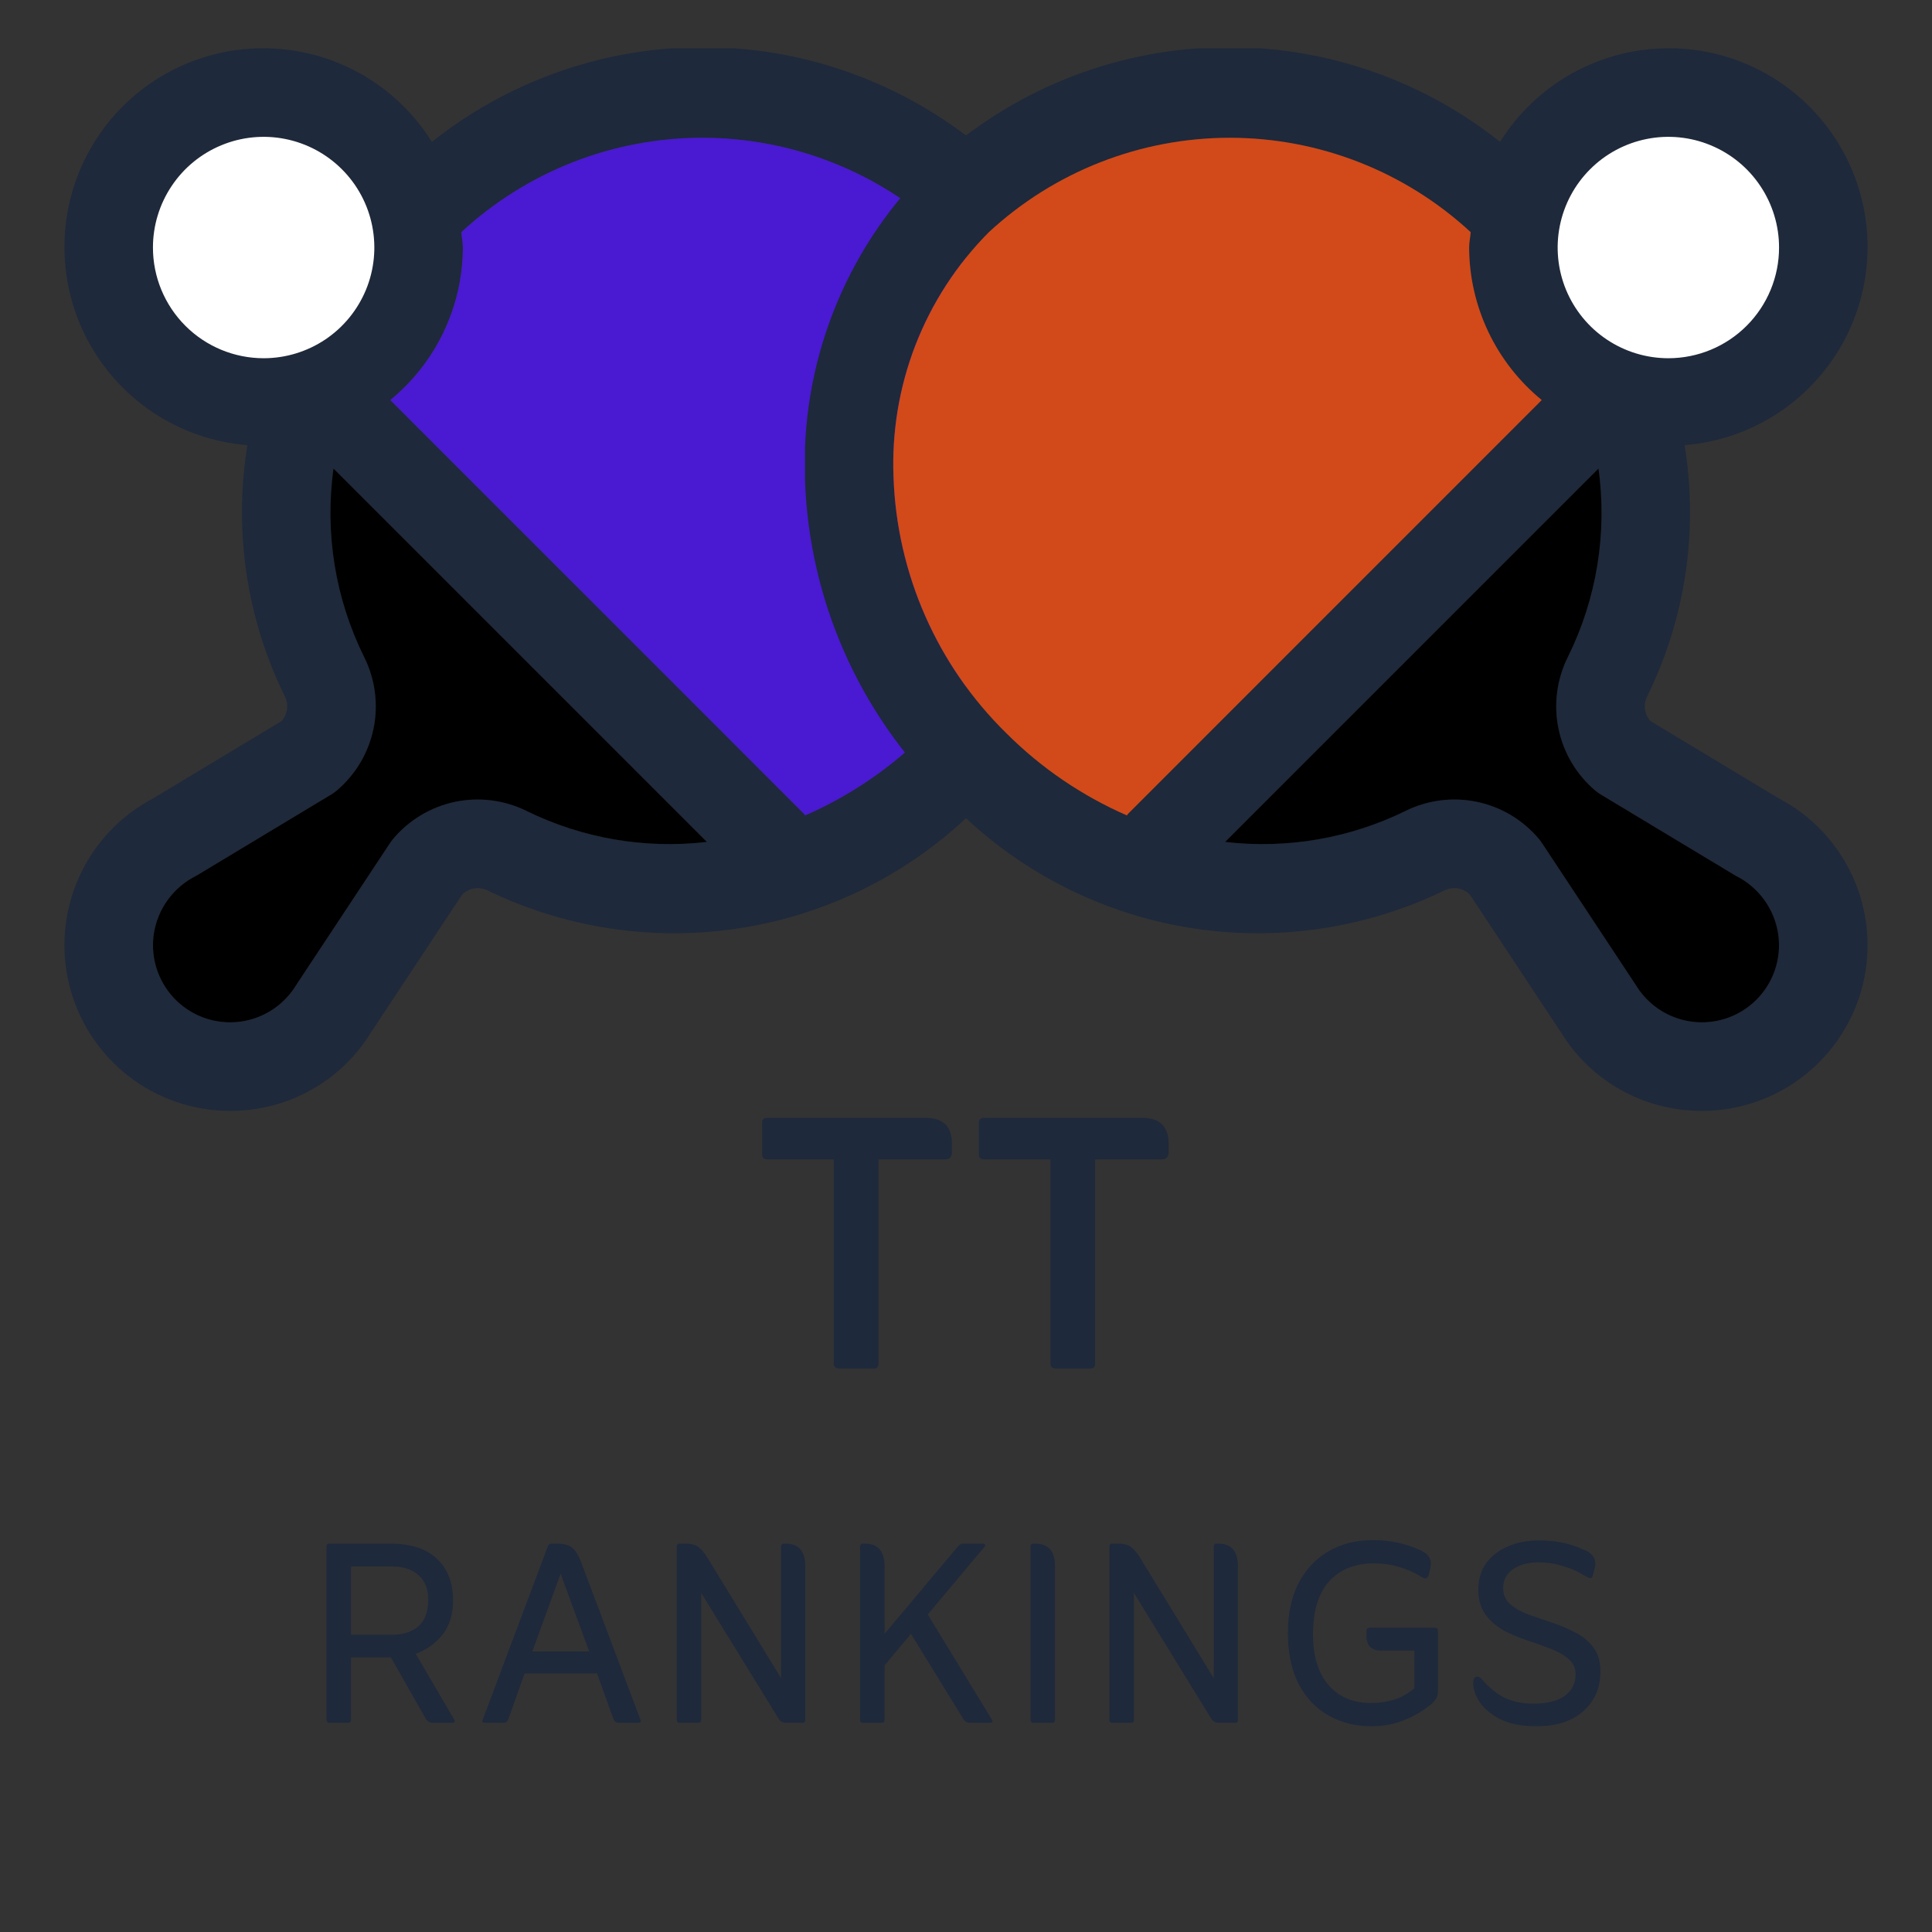 
<svg width="60" height="60" viewBox="0 0 60 60" fill="none" xmlns="http://www.w3.org/2000/svg">
<rect x="0" y="0" width="60" height="60" fill="#333333" stroke="none"/>
<g clip-path="url(#clip0_10651_3318)">
<path d="M31.234 5.266C28.874 2.984 25.764 1.639 22.485 1.481C19.206 1.323 15.982 2.363 13.413 4.407C12.855 3.512 12.078 2.775 11.155 2.266C10.232 1.757 9.195 1.493 8.141 1.499C7.087 1.504 6.052 1.78 5.135 2.299C4.218 2.818 3.448 3.563 2.901 4.463C2.353 5.364 2.045 6.389 2.006 7.443C1.967 8.496 2.198 9.541 2.678 10.48C3.158 11.418 3.869 12.218 4.746 12.804C5.622 13.389 6.634 13.74 7.684 13.824C7.251 16.479 7.656 19.203 8.842 21.617C8.907 21.741 8.932 21.882 8.915 22.02C8.898 22.159 8.839 22.289 8.746 22.393L4.75 24.799C3.733 25.334 2.925 26.195 2.454 27.243C1.983 28.291 1.876 29.466 2.15 30.582C2.425 31.698 3.064 32.69 3.968 33.4C4.872 34.11 5.987 34.497 7.136 34.5C7.346 34.5 7.556 34.487 7.764 34.463C8.528 34.374 9.262 34.113 9.911 33.7C10.56 33.287 11.107 32.732 11.511 32.077L14.355 27.777C14.457 27.677 14.588 27.611 14.73 27.589C14.872 27.567 15.017 27.59 15.145 27.655C17.712 28.898 20.61 29.282 23.412 28.75C26.214 28.218 28.77 26.799 30.703 24.703C33.335 22.111 34.873 18.609 35 14.917C35.071 13.136 34.773 11.359 34.125 9.698C33.477 8.037 32.493 6.528 31.234 5.266ZM4.75 7.687C4.75 7.007 4.952 6.343 5.33 5.778C5.707 5.212 6.244 4.772 6.872 4.512C7.5 4.251 8.192 4.183 8.858 4.316C9.525 4.449 10.138 4.776 10.618 5.257C11.099 5.737 11.427 6.35 11.559 7.017C11.692 7.684 11.624 8.375 11.364 9.003C11.103 9.631 10.663 10.168 10.098 10.546C9.532 10.923 8.868 11.125 8.188 11.125C7.276 11.125 6.402 10.763 5.757 10.118C5.112 9.473 4.75 8.599 4.75 7.687ZM16.355 25.186C15.666 24.845 14.883 24.745 14.131 24.902C13.378 25.06 12.701 25.466 12.207 26.055C12.174 26.095 12.144 26.136 12.115 26.178L9.19 30.603C8.902 31.074 8.459 31.432 7.938 31.614C7.417 31.797 6.848 31.793 6.329 31.605C5.809 31.416 5.371 31.053 5.089 30.579C4.806 30.104 4.696 29.546 4.778 29C4.837 28.615 4.987 28.25 5.218 27.936C5.448 27.622 5.75 27.368 6.099 27.196L10.28 24.678C10.341 24.642 10.399 24.6 10.454 24.555C11.041 24.059 11.445 23.381 11.6 22.629C11.755 21.877 11.653 21.095 11.31 20.407C10.412 18.595 10.08 16.555 10.357 14.551L21.953 26.147C20.033 26.371 18.09 26.037 16.355 25.186ZM28.759 22.759C27.679 23.841 26.404 24.711 25.003 25.323C24.99 25.309 24.986 25.291 24.972 25.278L12.12 12.424C12.822 11.85 13.388 11.127 13.778 10.308C14.168 9.489 14.372 8.594 14.375 7.687C14.375 7.524 14.339 7.37 14.327 7.21C16.363 5.326 19.035 4.279 21.808 4.279C24.582 4.279 27.254 5.326 29.29 7.21C30.283 8.209 31.058 9.402 31.568 10.714C32.077 12.027 32.309 13.431 32.25 14.837C32.142 17.827 30.893 20.662 28.759 22.759Z" fill="#1E293B"/>
<path d="M28.759 22.759C27.679 23.841 26.404 24.711 25.003 25.323C24.99 25.309 24.986 25.291 24.972 25.278L12.12 12.424C12.822 11.85 13.388 11.127 13.778 10.308C14.168 9.489 14.372 8.594 14.375 7.687C14.375 7.524 14.339 7.37 14.327 7.21C16.363 5.326 19.035 4.279 21.808 4.279C24.582 4.279 27.254 5.326 29.29 7.21C30.283 8.209 31.058 9.402 31.568 10.714C32.077 12.027 32.309 13.431 32.25 14.837C32.142 17.827 30.893 20.662 28.759 22.759Z" fill="#4A19D2"/>
<path d="M16.355 25.186C15.666 24.845 14.883 24.745 14.131 24.902C13.378 25.06 12.701 25.466 12.207 26.055C12.174 26.095 12.144 26.136 12.115 26.178L9.19 30.603C8.902 31.074 8.459 31.432 7.938 31.614C7.417 31.797 6.848 31.793 6.329 31.605C5.809 31.416 5.371 31.053 5.089 30.579C4.806 30.104 4.696 29.546 4.778 29C4.837 28.615 4.987 28.25 5.218 27.936C5.448 27.622 5.75 27.368 6.099 27.196L10.28 24.678C10.341 24.642 10.399 24.6 10.454 24.555C11.041 24.059 11.445 23.381 11.6 22.629C11.755 21.877 11.653 21.095 11.31 20.407C10.412 18.595 10.08 16.555 10.357 14.551L21.953 26.147C20.033 26.371 18.09 26.037 16.355 25.186Z" fill="black"/>
<path d="M4.75 7.687C4.75 7.007 4.952 6.343 5.33 5.778C5.707 5.212 6.244 4.772 6.872 4.512C7.5 4.251 8.192 4.183 8.858 4.316C9.525 4.449 10.138 4.776 10.618 5.257C11.099 5.737 11.427 6.35 11.559 7.017C11.692 7.684 11.624 8.375 11.364 9.003C11.103 9.631 10.663 10.168 10.098 10.546C9.532 10.923 8.868 11.125 8.188 11.125C7.276 11.125 6.402 10.763 5.757 10.118C5.112 9.473 4.75 8.599 4.75 7.687Z" fill="white"/>
</g>
<g clip-path="url(#clip1_10651_3318)">
<path d="M28.766 5.266C31.126 2.984 34.236 1.639 37.515 1.481C40.794 1.323 44.019 2.363 46.587 4.407C47.145 3.512 47.922 2.775 48.845 2.266C49.767 1.757 50.805 1.493 51.859 1.499C52.913 1.504 53.948 1.78 54.865 2.299C55.782 2.818 56.551 3.563 57.099 4.463C57.647 5.364 57.955 6.389 57.994 7.443C58.033 8.496 57.802 9.541 57.322 10.48C56.842 11.418 56.13 12.218 55.254 12.804C54.378 13.389 53.366 13.74 52.316 13.824C52.749 16.479 52.344 19.203 51.158 21.617C51.093 21.741 51.068 21.882 51.085 22.02C51.102 22.159 51.161 22.289 51.254 22.393L55.25 24.799C56.267 25.334 57.075 26.195 57.546 27.243C58.017 28.291 58.124 29.466 57.85 30.582C57.575 31.698 56.935 32.69 56.032 33.4C55.128 34.11 54.013 34.497 52.864 34.5C52.654 34.5 52.444 34.487 52.236 34.463C51.472 34.374 50.738 34.113 50.089 33.7C49.44 33.287 48.893 32.732 48.489 32.077L45.645 27.777C45.543 27.677 45.411 27.611 45.27 27.589C45.128 27.567 44.983 27.59 44.855 27.655C42.288 28.898 39.39 29.282 36.588 28.75C33.786 28.218 31.23 26.799 29.297 24.703C26.665 22.111 25.128 18.609 25 14.917C24.929 13.136 25.227 11.359 25.875 9.698C26.523 8.037 27.507 6.528 28.766 5.266ZM55.25 7.687C55.25 7.007 55.048 6.343 54.67 5.778C54.293 5.212 53.756 4.772 53.128 4.512C52.5 4.251 51.809 4.183 51.142 4.316C50.475 4.449 49.862 4.776 49.382 5.257C48.901 5.737 48.574 6.35 48.441 7.017C48.308 7.684 48.376 8.375 48.636 9.003C48.897 9.631 49.337 10.168 49.903 10.546C50.468 10.923 51.132 11.125 51.812 11.125C52.724 11.125 53.598 10.763 54.243 10.118C54.888 9.473 55.25 8.599 55.25 7.687ZM43.645 25.186C44.334 24.845 45.117 24.745 45.869 24.902C46.622 25.06 47.299 25.466 47.793 26.055C47.826 26.095 47.856 26.136 47.885 26.178L50.81 30.603C51.098 31.074 51.541 31.432 52.062 31.614C52.584 31.797 53.152 31.793 53.671 31.605C54.191 31.416 54.629 31.053 54.911 30.579C55.194 30.104 55.304 29.546 55.222 29C55.163 28.615 55.013 28.25 54.782 27.936C54.552 27.622 54.25 27.368 53.901 27.196L49.72 24.678C49.659 24.642 49.601 24.6 49.546 24.555C48.959 24.059 48.555 23.381 48.4 22.629C48.245 21.877 48.347 21.095 48.69 20.407C49.588 18.595 49.92 16.555 49.643 14.551L38.047 26.147C39.967 26.371 41.91 26.037 43.645 25.186ZM31.241 22.759C32.321 23.841 33.596 24.711 34.997 25.323C35.01 25.309 35.014 25.291 35.028 25.278L47.88 12.424C47.178 11.85 46.612 11.127 46.222 10.308C45.832 9.489 45.628 8.594 45.625 7.687C45.625 7.524 45.661 7.37 45.673 7.21C43.637 5.326 40.965 4.279 38.192 4.279C35.418 4.279 32.746 5.326 30.71 7.21C29.717 8.209 28.942 9.402 28.432 10.714C27.923 12.027 27.691 13.431 27.75 14.837C27.858 17.827 29.107 20.662 31.241 22.759Z" fill="#1E293B"/>
<path d="M55.25 7.687C55.25 7.007 55.048 6.343 54.67 5.778C54.293 5.212 53.756 4.772 53.128 4.512C52.5 4.251 51.809 4.183 51.142 4.316C50.475 4.449 49.862 4.776 49.382 5.257C48.901 5.737 48.574 6.35 48.441 7.017C48.308 7.684 48.376 8.375 48.636 9.003C48.897 9.631 49.337 10.168 49.903 10.546C50.468 10.923 51.132 11.125 51.812 11.125C52.724 11.125 53.598 10.763 54.243 10.118C54.888 9.473 55.25 8.599 55.25 7.687Z" fill="white"/>
<path d="M31.241 22.759C32.321 23.841 33.596 24.711 34.997 25.323C35.01 25.309 35.014 25.291 35.028 25.278L47.88 12.424C47.178 11.85 46.612 11.127 46.222 10.308C45.832 9.489 45.628 8.594 45.625 7.687C45.625 7.524 45.661 7.37 45.673 7.21C43.637 5.326 40.965 4.279 38.192 4.279C35.418 4.279 32.746 5.326 30.71 7.21C29.717 8.209 28.942 9.402 28.432 10.714C27.923 12.027 27.691 13.431 27.75 14.837C27.858 17.827 29.107 20.662 31.241 22.759Z" fill="#D24A19"/>
<path d="M43.645 25.186C44.334 24.845 45.117 24.745 45.869 24.902C46.622 25.06 47.299 25.466 47.793 26.055C47.826 26.095 47.856 26.136 47.885 26.178L50.81 30.603C51.098 31.074 51.541 31.432 52.062 31.614C52.584 31.797 53.152 31.793 53.671 31.605C54.191 31.416 54.629 31.053 54.911 30.579C55.194 30.104 55.304 29.546 55.222 29C55.163 28.615 55.013 28.25 54.782 27.936C54.552 27.622 54.25 27.368 53.901 27.196L49.72 24.678C49.659 24.642 49.601 24.6 49.546 24.555C48.959 24.059 48.555 23.381 48.4 22.629C48.245 21.877 48.347 21.095 48.69 20.407C49.588 18.595 49.92 16.555 49.643 14.551L38.047 26.147C39.967 26.371 41.91 26.037 43.645 25.186Z" fill="black"/>
</g>
<path d="M25.894 36.004H23.822C23.719 36.004 23.668 35.948 23.668 35.836V34.884C23.668 34.772 23.719 34.716 23.822 34.716H28.736C29.287 34.716 29.562 34.982 29.562 35.514V35.808C29.562 35.855 29.543 35.901 29.506 35.948C29.478 35.985 29.431 36.004 29.366 36.004H27.28V42.346C27.28 42.449 27.233 42.5 27.14 42.5H26.062C25.95 42.5 25.894 42.449 25.894 42.346V36.004ZM32.624 36.004H30.552C30.449 36.004 30.398 35.948 30.398 35.836V34.884C30.398 34.772 30.449 34.716 30.552 34.716H35.466C36.017 34.716 36.292 34.982 36.292 35.514V35.808C36.292 35.855 36.273 35.901 36.236 35.948C36.208 35.985 36.161 36.004 36.096 36.004H34.01V42.346C34.01 42.449 33.963 42.5 33.87 42.5H32.792C32.68 42.5 32.624 42.449 32.624 42.346V36.004Z" fill="#1E293B"/>
<path d="M10.9 51.47V53.41C10.9 53.47 10.873 53.5 10.82 53.5H10.22C10.167 53.5 10.14 53.47 10.14 53.41V48.03C10.14 47.97 10.167 47.94 10.22 47.94H12.12C12.767 47.94 13.253 48.1 13.58 48.42C13.907 48.733 14.07 49.163 14.07 49.71C14.07 50.137 13.96 50.49 13.74 50.77C13.52 51.043 13.243 51.24 12.91 51.36L14.11 53.41C14.123 53.43 14.127 53.45 14.12 53.47C14.113 53.49 14.093 53.5 14.06 53.5H13.43C13.343 53.5 13.277 53.463 13.23 53.39L12.14 51.47H10.9ZM10.9 50.77H12.16C12.513 50.77 12.79 50.683 12.99 50.51C13.197 50.33 13.3 50.053 13.3 49.68C13.3 49.347 13.2 49.093 13 48.92C12.8 48.74 12.533 48.65 12.2 48.65H10.9V50.77ZM16.291 51.97L15.79 53.38C15.764 53.46 15.714 53.5 15.64 53.5H15.05C14.984 53.5 14.964 53.47 14.991 53.41L17.011 48.03C17.03 47.97 17.067 47.94 17.12 47.94H17.311C17.504 47.94 17.654 47.98 17.761 48.06C17.867 48.14 17.96 48.287 18.041 48.5L19.89 53.41C19.917 53.47 19.894 53.5 19.82 53.5H19.23C19.171 53.5 19.131 53.49 19.11 53.47C19.09 53.45 19.07 53.42 19.05 53.38L18.541 51.97H16.291ZM16.53 51.29H18.3L17.41 48.87L16.53 51.29ZM24.258 52.12V48.03C24.258 47.97 24.285 47.94 24.338 47.94H24.408C24.808 47.94 25.008 48.177 25.008 48.65V53.41C25.008 53.47 24.985 53.5 24.938 53.5H24.398C24.305 53.5 24.232 53.457 24.178 53.37L21.778 49.47V53.41C21.778 53.47 21.752 53.5 21.698 53.5H21.098C21.045 53.5 21.018 53.47 21.018 53.41V48.03C21.018 47.97 21.045 47.94 21.098 47.94H21.278C21.471 47.94 21.611 47.977 21.698 48.05C21.791 48.123 21.885 48.237 21.978 48.39L24.258 52.12ZM27.471 51.72V53.41C27.471 53.47 27.444 53.5 27.391 53.5H26.791C26.738 53.5 26.711 53.47 26.711 53.41V48.03C26.711 47.97 26.738 47.94 26.791 47.94H26.861C27.268 47.94 27.471 48.177 27.471 48.65V50.74L29.721 48.06C29.761 48.013 29.791 47.983 29.811 47.97C29.838 47.95 29.874 47.94 29.921 47.94H30.541C30.574 47.94 30.591 47.953 30.591 47.98C30.598 48 30.594 48.017 30.581 48.03L28.811 50.14L30.801 53.4C30.821 53.427 30.828 53.45 30.821 53.47C30.814 53.49 30.791 53.5 30.751 53.5H30.111C30.031 53.5 29.968 53.463 29.921 53.39L28.291 50.74L27.471 51.72ZM32.084 53.5C32.03 53.5 32.004 53.47 32.004 53.41V48.03C32.004 47.97 32.03 47.94 32.084 47.94H32.154C32.56 47.94 32.764 48.177 32.764 48.65V53.41C32.764 53.47 32.737 53.5 32.684 53.5H32.084ZM37.694 52.12V48.03C37.694 47.97 37.721 47.94 37.775 47.94H37.844C38.245 47.94 38.444 48.177 38.444 48.65V53.41C38.444 53.47 38.421 53.5 38.374 53.5H37.834C37.741 53.5 37.668 53.457 37.614 53.37L35.215 49.47V53.41C35.215 53.47 35.188 53.5 35.135 53.5H34.535C34.481 53.5 34.455 53.47 34.455 53.41V48.03C34.455 47.97 34.481 47.94 34.535 47.94H34.715C34.908 47.94 35.048 47.977 35.135 48.05C35.228 48.123 35.321 48.237 35.414 48.39L37.694 52.12ZM43.927 52.43V51.26H42.887C42.741 51.26 42.627 51.22 42.547 51.14C42.474 51.06 42.437 50.953 42.437 50.82V50.66C42.437 50.587 42.471 50.55 42.537 50.55H44.557C44.624 50.55 44.657 50.583 44.657 50.65V52.49C44.657 52.59 44.644 52.667 44.617 52.72C44.591 52.773 44.541 52.837 44.467 52.91C44.207 53.123 43.921 53.293 43.607 53.42C43.301 53.547 42.961 53.61 42.587 53.61C42.101 53.61 41.661 53.5 41.267 53.28C40.874 53.06 40.564 52.737 40.337 52.31C40.111 51.877 39.997 51.343 39.997 50.71C39.997 50.123 40.104 49.617 40.317 49.19C40.537 48.757 40.844 48.423 41.237 48.19C41.637 47.95 42.104 47.83 42.637 47.83C42.931 47.83 43.187 47.857 43.407 47.91C43.634 47.957 43.841 48.023 44.027 48.11C44.201 48.177 44.317 48.257 44.377 48.35C44.437 48.443 44.451 48.563 44.417 48.71L44.367 48.92C44.341 48.987 44.307 49.02 44.267 49.02C44.234 49.02 44.187 49 44.127 48.96C43.921 48.833 43.694 48.733 43.447 48.66C43.201 48.587 42.944 48.55 42.677 48.55C42.084 48.55 41.617 48.737 41.277 49.11C40.944 49.477 40.777 50.027 40.777 50.76C40.777 51.433 40.937 51.957 41.257 52.33C41.577 52.703 42.021 52.89 42.587 52.89C42.821 52.89 43.051 52.857 43.277 52.79C43.504 52.723 43.721 52.603 43.927 52.43ZM45.752 52.27C45.752 52.137 45.795 52.07 45.882 52.07C45.929 52.07 45.972 52.093 46.012 52.14C46.212 52.38 46.439 52.57 46.692 52.71C46.952 52.843 47.266 52.91 47.632 52.91C48.045 52.91 48.365 52.83 48.592 52.67C48.819 52.503 48.932 52.28 48.932 52C48.932 51.8 48.859 51.64 48.712 51.52C48.566 51.393 48.379 51.287 48.152 51.2C47.925 51.113 47.682 51.027 47.422 50.94C47.162 50.853 46.919 50.75 46.692 50.63C46.465 50.503 46.279 50.34 46.132 50.14C45.986 49.94 45.912 49.68 45.912 49.36C45.912 49.047 45.992 48.777 46.152 48.55C46.319 48.323 46.542 48.15 46.822 48.03C47.102 47.903 47.422 47.84 47.782 47.84C48.056 47.84 48.302 47.863 48.522 47.91C48.749 47.957 48.956 48.023 49.142 48.11C49.475 48.23 49.602 48.43 49.522 48.71L49.472 48.91C49.459 48.977 49.432 49.01 49.392 49.01C49.365 49.01 49.316 48.99 49.242 48.95C49.035 48.817 48.806 48.713 48.552 48.64C48.306 48.56 48.045 48.52 47.772 48.52C47.459 48.52 47.199 48.59 46.992 48.73C46.785 48.87 46.682 49.067 46.682 49.32C46.682 49.527 46.755 49.693 46.902 49.82C47.049 49.947 47.236 50.053 47.462 50.14C47.689 50.22 47.932 50.303 48.192 50.39C48.452 50.477 48.696 50.58 48.922 50.7C49.149 50.813 49.336 50.967 49.482 51.16C49.629 51.353 49.702 51.603 49.702 51.91C49.702 52.417 49.526 52.827 49.172 53.14C48.825 53.453 48.339 53.61 47.712 53.61C47.259 53.61 46.886 53.537 46.592 53.39C46.306 53.243 46.092 53.067 45.952 52.86C45.819 52.647 45.752 52.45 45.752 52.27Z" fill="#1E293B"/>
<defs>
<clipPath id="clip0_10651_3318">
<rect width="33" height="33" fill="white" transform="translate(2 1.5)"/>
</clipPath>
<clipPath id="clip1_10651_3318">
<rect width="33" height="33" fill="white" transform="matrix(-1 0 0 1 58 1.5)"/>
</clipPath>
</defs>
</svg>
